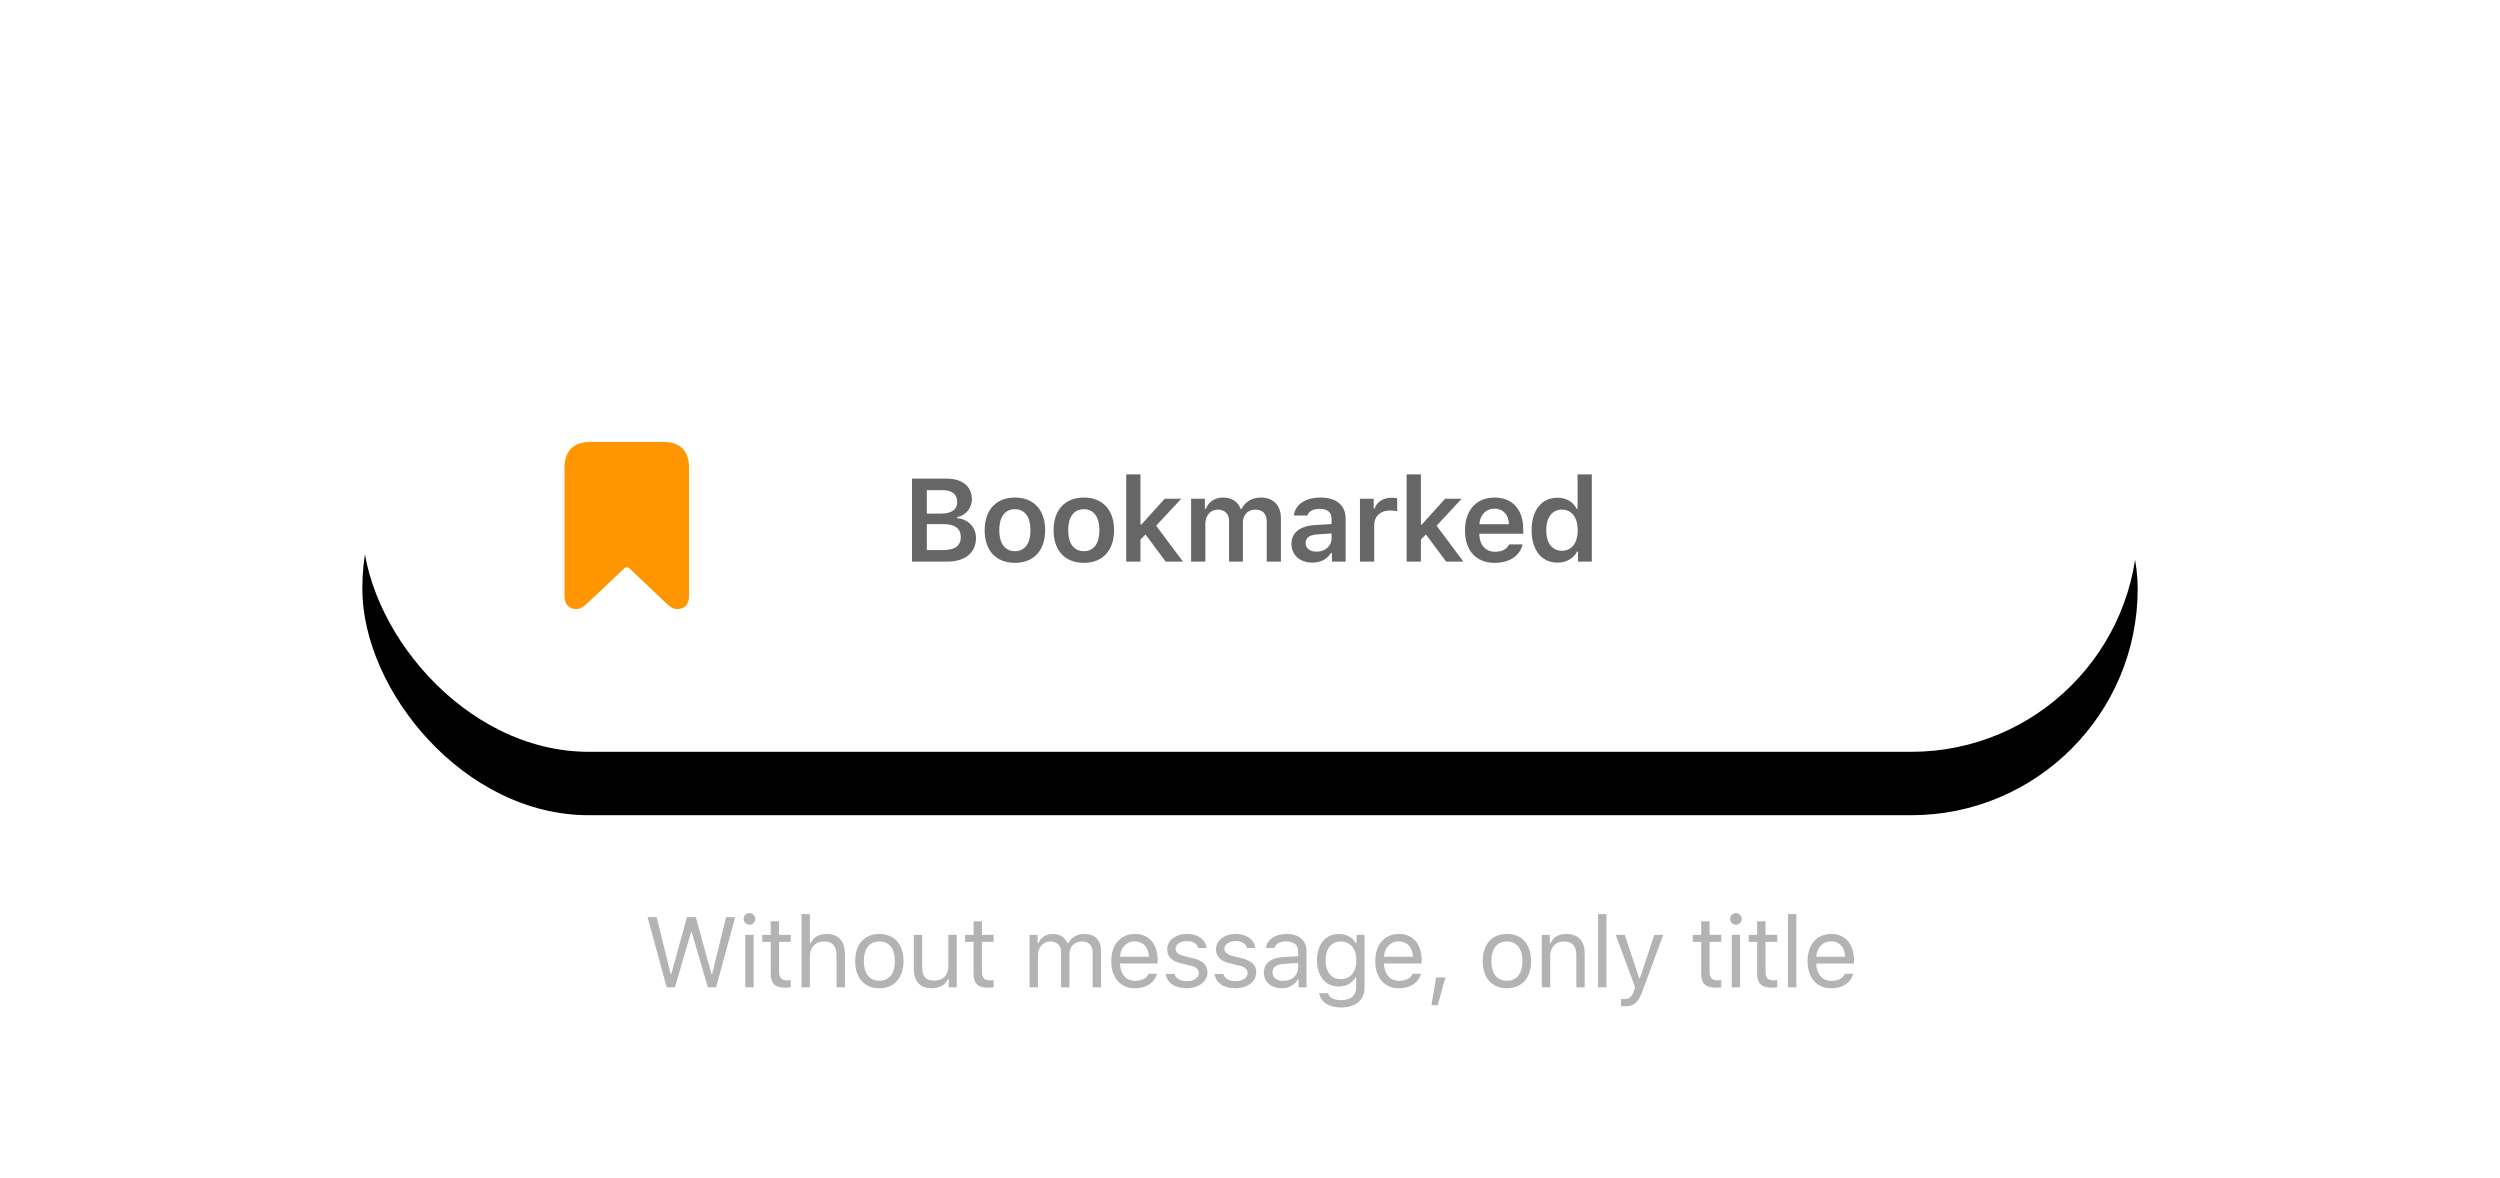 <?xml version="1.0" encoding="UTF-8"?>
<svg width="276px" height="130px" viewBox="0 0 276 130" version="1.1" xmlns="http://www.w3.org/2000/svg" xmlns:xlink="http://www.w3.org/1999/xlink">
    <title>bookmarked-preview</title>
    <defs>
        <rect id="path-1" x="0" y="0" width="196" height="50" rx="25"></rect>
        <filter x="-32.4%" y="-113.0%" width="164.8%" height="354.0%" filterUnits="objectBoundingBox" id="filter-2">
            <feOffset dx="0" dy="7" in="SourceAlpha" result="shadowOffsetOuter1"></feOffset>
            <feGaussianBlur stdDeviation="20" in="shadowOffsetOuter1" result="shadowBlurOuter1"></feGaussianBlur>
            <feColorMatrix values="0 0 0 0 0.118   0 0 0 0 0.119   0 0 0 0 0.128  0 0 0 0.16 0" type="matrix" in="shadowBlurOuter1"></feColorMatrix>
        </filter>
    </defs>
    <g id="Page-1" stroke="none" stroke-width="1" fill="none" fill-rule="evenodd">
        <g id="Artboard-Copy" transform="translate(-651, -614)">
            <g id="Group-2" transform="translate(138, 472)">
                <g id="bookmarked-preview" transform="translate(553, 175)">
                    <g id="Background">
                        <use fill="black" fill-opacity="1" filter="url(#filter-2)" xlink:href="#path-1"></use>
                        <use fill="#FFFFFF" fill-rule="evenodd" xlink:href="#path-1"></use>
                    </g>
                    <path d="M34.514,76 L36.297,69.882 L36.362,69.882 L38.145,76 L39.058,76 L41.169,68.25 L40.159,68.25 L38.617,74.55 L38.553,74.55 L36.818,68.25 L35.841,68.25 L34.106,74.55 L34.041,74.55 L32.5,68.25 L31.49,68.25 L33.601,76 L34.514,76 Z M42.742,69.093 C43.096,69.093 43.386,68.803 43.386,68.448 C43.386,68.094 43.096,67.804 42.742,67.804 C42.387,67.804 42.097,68.094 42.097,68.448 C42.097,68.803 42.387,69.093 42.742,69.093 Z M43.204,76 L43.204,70.21 L42.28,70.21 L42.28,76 L43.204,76 Z M46.758,76.043 C46.941,76.043 47.118,76.021 47.301,75.989 L47.301,75.21 C47.129,75.227 47.038,75.232 46.871,75.232 C46.27,75.232 46.012,74.942 46.012,74.26 L46.012,70.983 L47.301,70.983 L47.301,70.21 L46.012,70.21 L46.012,68.711 L45.088,68.711 L45.088,70.21 L44.153,70.21 L44.153,70.983 L45.088,70.983 L45.088,74.496 C45.088,75.603 45.566,76.043 46.758,76.043 Z M49.411,76 L49.411,72.573 C49.411,71.596 49.98,70.94 51.017,70.94 C51.892,70.94 52.354,71.451 52.354,72.477 L52.354,76 L53.278,76 L53.278,72.251 C53.278,70.892 52.505,70.108 51.28,70.108 C50.394,70.108 49.787,70.484 49.497,71.123 L49.411,71.123 L49.411,67.911 L48.487,67.911 L48.487,76 L49.411,76 Z M57.08,76.102 C58.729,76.102 59.749,74.963 59.749,73.105 C59.749,71.241 58.729,70.108 57.08,70.108 C55.431,70.108 54.411,71.241 54.411,73.105 C54.411,74.963 55.431,76.102 57.08,76.102 Z M57.08,75.27 C55.984,75.27 55.367,74.475 55.367,73.105 C55.367,71.73 55.984,70.94 57.08,70.94 C58.176,70.94 58.793,71.73 58.793,73.105 C58.793,74.475 58.176,75.27 57.08,75.27 Z M62.859,76.102 C63.745,76.102 64.362,75.737 64.652,75.092 L64.738,75.092 L64.738,76 L65.619,76 L65.619,70.21 L64.695,70.21 L64.695,73.637 C64.695,74.652 64.137,75.259 63.116,75.259 C62.192,75.259 61.806,74.775 61.806,73.733 L61.806,70.21 L60.882,70.21 L60.882,73.959 C60.882,75.329 61.559,76.102 62.859,76.102 Z M69.153,76.043 C69.335,76.043 69.512,76.021 69.695,75.989 L69.695,75.21 C69.523,75.227 69.432,75.232 69.265,75.232 C68.664,75.232 68.406,74.942 68.406,74.26 L68.406,70.983 L69.695,70.983 L69.695,70.21 L68.406,70.21 L68.406,68.711 L67.482,68.711 L67.482,70.21 L66.548,70.21 L66.548,70.983 L67.482,70.983 L67.482,74.496 C67.482,75.603 67.96,76.043 69.153,76.043 Z M74.592,76 L74.592,72.412 C74.592,71.596 75.177,70.94 75.935,70.94 C76.665,70.94 77.143,71.381 77.143,72.068 L77.143,76 L78.067,76 L78.067,72.278 C78.067,71.542 78.604,70.94 79.41,70.94 C80.226,70.94 80.629,71.359 80.629,72.213 L80.629,76 L81.553,76 L81.553,71.999 C81.553,70.785 80.892,70.108 79.711,70.108 C78.91,70.108 78.25,70.511 77.938,71.123 L77.852,71.123 C77.584,70.521 77.036,70.108 76.252,70.108 C75.478,70.108 74.898,70.479 74.635,71.123 L74.549,71.123 L74.549,70.21 L73.668,70.21 L73.668,76 L74.592,76 Z M85.296,76.102 C86.563,76.102 87.466,75.49 87.734,74.501 L86.81,74.501 C86.569,75.012 86.064,75.286 85.317,75.286 C84.334,75.286 83.695,74.561 83.647,73.417 L83.647,73.374 L87.809,73.374 L87.809,73.019 C87.809,71.22 86.859,70.108 85.296,70.108 C83.706,70.108 82.685,71.29 82.685,73.11 C82.685,74.942 83.69,76.102 85.296,76.102 Z M86.837,72.627 L83.647,72.627 C83.717,71.601 84.361,70.924 85.285,70.924 C86.203,70.924 86.816,71.601 86.837,72.627 Z M90.983,76.102 C92.299,76.102 93.303,75.388 93.303,74.351 C93.303,73.519 92.777,73.046 91.686,72.783 L90.795,72.568 C90.113,72.401 89.79,72.154 89.79,71.757 C89.79,71.241 90.328,70.892 91.015,70.892 C91.713,70.892 92.164,71.198 92.288,71.66 L93.201,71.66 C93.078,70.709 92.234,70.108 91.02,70.108 C89.79,70.108 88.861,70.833 88.861,71.794 C88.861,72.632 89.355,73.1 90.44,73.363 L91.434,73.604 C92.052,73.755 92.352,74.023 92.352,74.421 C92.352,74.953 91.794,75.323 91.015,75.323 C90.274,75.323 89.812,75.012 89.656,74.523 L88.705,74.523 C88.808,75.484 89.694,76.102 90.983,76.102 Z M96.369,76.102 C97.685,76.102 98.69,75.388 98.69,74.351 C98.69,73.519 98.163,73.046 97.073,72.783 L96.181,72.568 C95.499,72.401 95.177,72.154 95.177,71.757 C95.177,71.241 95.714,70.892 96.401,70.892 C97.1,70.892 97.551,71.198 97.674,71.66 L98.587,71.66 C98.464,70.709 97.621,70.108 96.407,70.108 C95.177,70.108 94.248,70.833 94.248,71.794 C94.248,72.632 94.742,73.1 95.827,73.363 L96.82,73.604 C97.438,73.755 97.739,74.023 97.739,74.421 C97.739,74.953 97.18,75.323 96.401,75.323 C95.66,75.323 95.198,75.012 95.043,74.523 L94.092,74.523 C94.194,75.484 95.08,76.102 96.369,76.102 Z M101.487,76.102 C102.261,76.102 102.894,75.764 103.27,75.146 L103.356,75.146 L103.356,76 L104.237,76 L104.237,72.036 C104.237,70.833 103.448,70.108 102.035,70.108 C100.8,70.108 99.886,70.72 99.763,71.649 L100.698,71.649 C100.826,71.193 101.31,70.93 102.003,70.93 C102.867,70.93 103.313,71.322 103.313,72.036 L103.313,72.562 L101.643,72.665 C100.295,72.745 99.532,73.341 99.532,74.378 C99.532,75.436 100.365,76.102 101.487,76.102 Z M101.659,75.291 C100.988,75.291 100.488,74.947 100.488,74.356 C100.488,73.776 100.875,73.47 101.756,73.411 L103.313,73.309 L103.313,73.841 C103.313,74.668 102.61,75.291 101.659,75.291 Z M108.066,78.224 C109.645,78.224 110.644,77.396 110.644,76.102 L110.644,70.21 L109.763,70.21 L109.763,71.128 L109.677,71.128 C109.344,70.505 108.63,70.108 107.819,70.108 C106.331,70.108 105.391,71.284 105.391,73.019 C105.391,74.754 106.32,75.914 107.819,75.914 C108.614,75.914 109.269,75.554 109.634,74.915 L109.72,74.915 L109.72,76.054 C109.72,76.908 109.102,77.418 108.066,77.418 C107.233,77.418 106.718,77.112 106.616,76.639 L105.638,76.639 C105.778,77.595 106.669,78.224 108.066,78.224 Z M108.023,75.098 C106.949,75.098 106.347,74.281 106.347,73.019 C106.347,71.757 106.949,70.94 108.023,70.94 C109.092,70.94 109.742,71.757 109.742,73.019 C109.742,74.281 109.097,75.098 108.023,75.098 Z M114.441,76.102 C115.708,76.102 116.61,75.49 116.879,74.501 L115.955,74.501 C115.713,75.012 115.209,75.286 114.462,75.286 C113.479,75.286 112.84,74.561 112.792,73.417 L112.792,73.374 L116.954,73.374 L116.954,73.019 C116.954,71.22 116.003,70.108 114.441,70.108 C112.851,70.108 111.83,71.29 111.83,73.11 C111.83,74.942 112.835,76.102 114.441,76.102 Z M115.982,72.627 L112.792,72.627 C112.861,71.601 113.506,70.924 114.43,70.924 C115.348,70.924 115.961,71.601 115.982,72.627 Z M118.726,77.971 L119.569,74.915 L118.543,74.915 L118.033,77.971 L118.726,77.971 Z M126.362,76.102 C128.011,76.102 129.031,74.963 129.031,73.105 C129.031,71.241 128.011,70.108 126.362,70.108 C124.713,70.108 123.692,71.241 123.692,73.105 C123.692,74.963 124.713,76.102 126.362,76.102 Z M126.362,75.27 C125.266,75.27 124.649,74.475 124.649,73.105 C124.649,71.73 125.266,70.94 126.362,70.94 C127.458,70.94 128.075,71.73 128.075,73.105 C128.075,74.475 127.458,75.27 126.362,75.27 Z M131.141,76 L131.141,72.573 C131.141,71.558 131.738,70.94 132.661,70.94 C133.585,70.94 134.026,71.435 134.026,72.477 L134.026,76 L134.949,76 L134.949,72.251 C134.949,70.876 134.224,70.108 132.925,70.108 C132.038,70.108 131.474,70.484 131.184,71.123 L131.098,71.123 L131.098,70.21 L130.218,70.21 L130.218,76 L131.141,76 Z M137.35,76 L137.35,67.911 L136.426,67.911 L136.426,76 L137.35,76 Z M139.374,78.095 C140.399,78.095 140.861,77.697 141.356,76.354 L143.617,70.21 L142.634,70.21 L141.049,74.974 L140.963,74.974 L139.374,70.21 L138.375,70.21 L140.518,76.005 L140.41,76.349 C140.169,77.047 139.878,77.3 139.347,77.3 C139.218,77.3 139.073,77.294 138.96,77.273 L138.96,78.062 C139.089,78.084 139.25,78.095 139.374,78.095 Z M149.486,76.043 C149.668,76.043 149.846,76.021 150.028,75.989 L150.028,75.21 C149.856,75.227 149.765,75.232 149.599,75.232 C148.997,75.232 148.739,74.942 148.739,74.26 L148.739,70.983 L150.028,70.983 L150.028,70.21 L148.739,70.21 L148.739,68.711 L147.815,68.711 L147.815,70.21 L146.881,70.21 L146.881,70.983 L147.815,70.983 L147.815,74.496 C147.815,75.603 148.293,76.043 149.486,76.043 Z M151.644,69.093 C151.999,69.093 152.289,68.803 152.289,68.448 C152.289,68.094 151.999,67.804 151.644,67.804 C151.29,67.804 151,68.094 151,68.448 C151,68.803 151.29,69.093 151.644,69.093 Z M152.106,76 L152.106,70.21 L151.182,70.21 L151.182,76 L152.106,76 Z M155.661,76.043 C155.843,76.043 156.021,76.021 156.203,75.989 L156.203,75.21 C156.031,75.227 155.94,75.232 155.774,75.232 C155.172,75.232 154.914,74.942 154.914,74.26 L154.914,70.983 L156.203,70.983 L156.203,70.21 L154.914,70.21 L154.914,68.711 L153.99,68.711 L153.99,70.21 L153.056,70.21 L153.056,70.983 L153.99,70.983 L153.99,74.496 C153.99,75.603 154.468,76.043 155.661,76.043 Z M158.313,76 L158.313,67.911 L157.39,67.911 L157.39,76 L158.313,76 Z M162.164,76.102 C163.431,76.102 164.334,75.49 164.602,74.501 L163.678,74.501 C163.437,75.012 162.932,75.286 162.185,75.286 C161.202,75.286 160.563,74.561 160.515,73.417 L160.515,73.374 L164.677,73.374 L164.677,73.019 C164.677,71.22 163.727,70.108 162.164,70.108 C160.574,70.108 159.553,71.29 159.553,73.11 C159.553,74.942 160.558,76.102 162.164,76.102 Z M163.705,72.627 L160.515,72.627 C160.585,71.601 161.229,70.924 162.153,70.924 C163.071,70.924 163.684,71.601 163.705,72.627 Z" id="Withoutmessage,onlytitle" fill="#000000" fill-rule="nonzero" opacity="0.3"></path>
                    <g id="Titles" transform="translate(59.5, 17)" fill="#000000" fill-rule="nonzero" opacity="0.6">
                        <path d="M5.1,12 C7.055,12 8.249,11.01 8.249,9.397 C8.249,8.204 7.398,7.315 6.167,7.201 L6.167,7.087 C7.087,6.941 7.798,6.09 7.798,5.125 C7.798,3.716 6.751,2.84 5.011,2.84 L1.184,2.84 L1.184,12 L5.1,12 Z M4.402,6.7 L2.821,6.7 L2.821,4.116 L4.612,4.116 C5.602,4.116 6.179,4.592 6.179,5.411 C6.179,6.249 5.564,6.7 4.402,6.7 Z M4.726,10.724 L2.821,10.724 L2.821,7.861 L4.662,7.861 C5.913,7.861 6.573,8.35 6.573,9.283 C6.573,10.223 5.932,10.724 4.726,10.724 Z M12.545,12.14 C14.621,12.14 15.884,10.781 15.884,8.528 C15.884,6.287 14.614,4.929 12.545,4.929 C10.482,4.929 9.206,6.293 9.206,8.528 C9.206,10.781 10.463,12.14 12.545,12.14 Z M12.545,10.851 C11.447,10.851 10.819,10 10.819,8.534 C10.819,7.068 11.447,6.217 12.545,6.217 C13.637,6.217 14.265,7.068 14.265,8.534 C14.265,10 13.643,10.851 12.545,10.851 Z M20.155,12.14 C22.231,12.14 23.494,10.781 23.494,8.528 C23.494,6.287 22.224,4.929 20.155,4.929 C18.092,4.929 16.816,6.293 16.816,8.528 C16.816,10.781 18.073,12.14 20.155,12.14 Z M20.155,10.851 C19.057,10.851 18.428,10 18.428,8.534 C18.428,7.068 19.057,6.217 20.155,6.217 C21.247,6.217 21.875,7.068 21.875,8.534 C21.875,10 21.253,10.851 20.155,10.851 Z M26.406,12 L26.406,9.562 L26.965,9.004 L29.193,12 L31.097,12 L28.139,8.039 L30.907,5.062 L29.079,5.062 L26.514,7.906 L26.406,7.906 L26.406,2.377 L24.832,2.377 L24.832,12 L26.406,12 Z M33.572,12 L33.572,7.779 C33.572,6.916 34.15,6.262 34.93,6.262 C35.705,6.262 36.187,6.731 36.187,7.5 L36.187,12 L37.717,12 L37.717,7.665 C37.717,6.871 38.257,6.262 39.075,6.262 C39.92,6.262 40.345,6.712 40.345,7.614 L40.345,12 L41.913,12 L41.913,7.227 C41.913,5.786 41.075,4.929 39.685,4.929 C38.72,4.929 37.92,5.424 37.577,6.179 L37.469,6.179 C37.177,5.411 36.511,4.929 35.552,4.929 C34.632,4.929 33.921,5.398 33.623,6.179 L33.515,6.179 L33.515,5.062 L31.998,5.062 L31.998,12 L33.572,12 Z M45.378,12.114 C46.285,12.114 47.047,11.721 47.434,11.048 L47.542,11.048 L47.542,12 L49.059,12 L49.059,7.258 C49.059,5.792 48.056,4.929 46.273,4.929 C44.622,4.929 43.473,5.703 43.346,6.916 L44.832,6.916 C44.978,6.439 45.473,6.179 46.197,6.179 C47.047,6.179 47.504,6.566 47.504,7.258 L47.504,7.855 L45.714,7.963 C44.026,8.058 43.08,8.788 43.08,10.032 C43.08,11.302 44.038,12.114 45.378,12.114 Z M45.841,10.902 C45.143,10.902 44.641,10.553 44.641,9.956 C44.641,9.378 45.054,9.055 45.936,8.998 L47.504,8.89 L47.504,9.455 C47.504,10.28 46.793,10.902 45.841,10.902 Z M52.213,12 L52.213,7.969 C52.213,6.992 52.924,6.357 53.946,6.357 C54.213,6.357 54.632,6.401 54.752,6.446 L54.752,5.011 C54.606,4.973 54.327,4.948 54.098,4.948 C53.203,4.948 52.454,5.456 52.264,6.141 L52.156,6.141 L52.156,5.062 L50.639,5.062 L50.639,12 L52.213,12 Z M57.366,12 L57.366,9.562 L57.925,9.004 L60.153,12 L62.057,12 L59.099,8.039 L61.867,5.062 L60.039,5.062 L57.474,7.906 L57.366,7.906 L57.366,2.377 L55.792,2.377 L55.792,12 L57.366,12 Z M65.51,12.14 C67.147,12.14 68.309,11.353 68.595,10.102 L67.103,10.102 C66.874,10.623 66.335,10.915 65.554,10.915 C64.519,10.915 63.853,10.178 63.815,9.004 L63.815,8.921 L68.664,8.921 L68.664,8.42 C68.664,6.243 67.477,4.929 65.497,4.929 C63.485,4.929 62.234,6.332 62.234,8.56 C62.234,10.781 63.466,12.14 65.51,12.14 Z M67.09,7.874 L63.821,7.874 C63.891,6.833 64.551,6.154 65.491,6.154 C66.436,6.154 67.058,6.82 67.09,7.874 Z M72.447,12.114 C73.411,12.114 74.211,11.664 74.605,10.902 L74.713,10.902 L74.713,12 L76.236,12 L76.236,2.377 L74.662,2.377 L74.662,6.167 L74.554,6.167 C74.186,5.405 73.399,4.948 72.447,4.948 C70.695,4.948 69.59,6.332 69.59,8.528 C69.59,10.73 70.688,12.114 72.447,12.114 Z M72.935,10.807 C71.856,10.807 71.202,9.956 71.202,8.534 C71.202,7.119 71.863,6.262 72.935,6.262 C74.014,6.262 74.681,7.131 74.681,8.534 C74.681,9.943 74.021,10.807 72.935,10.807 Z" id="Bookmarked"></path>
                    </g>
                    <path d="M34.795,34.237 C35.5,34.237 36.073,33.797 36.073,32.826 L36.073,18.632 C36.073,16.789 35.102,15.793 33.267,15.793 L25.141,15.793 C23.306,15.793 22.327,16.789 22.327,18.632 L22.327,32.826 C22.327,33.797 22.908,34.237 23.605,34.237 C24.12,34.237 24.435,33.972 25.191,33.274 L28.826,29.83 C28.992,29.672 29.1,29.63 29.2,29.63 C29.308,29.63 29.416,29.672 29.582,29.83 L33.558,33.606 C33.956,33.98 34.28,34.237 34.795,34.237 Z" id="icon" fill="#FF9500" fill-rule="nonzero"></path>
                </g>
            </g>
        </g>
    </g>
</svg>